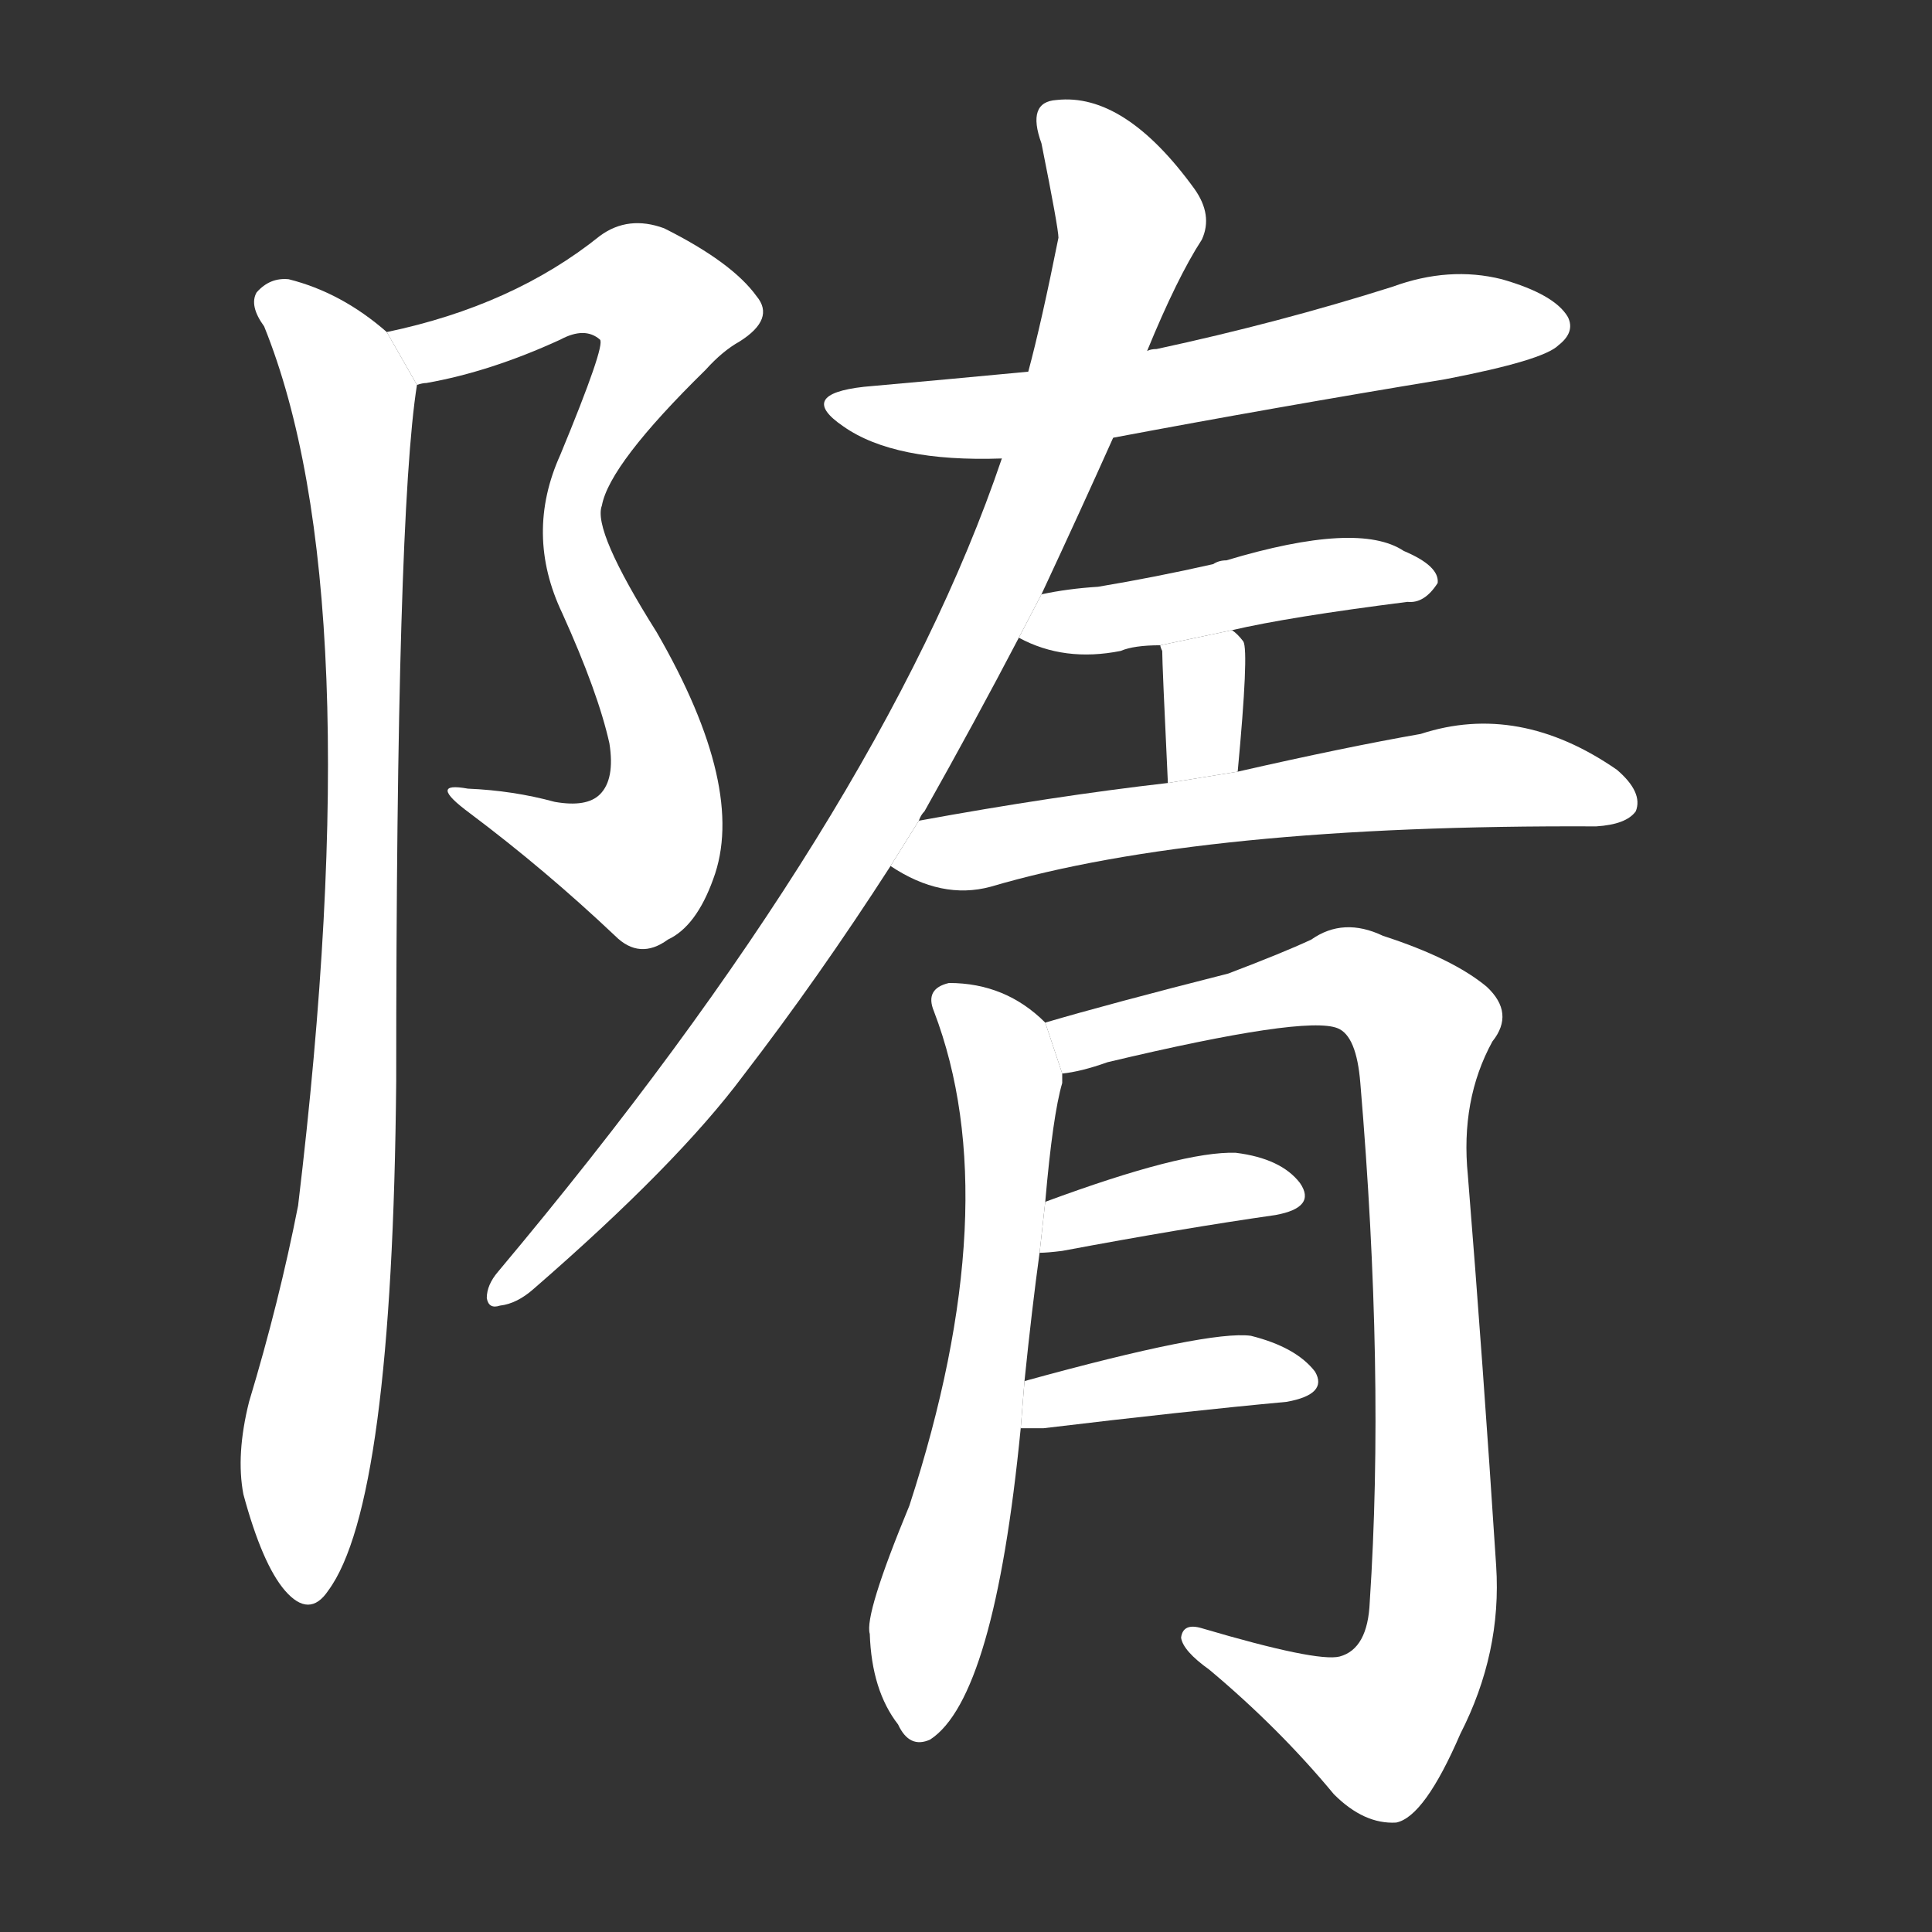 <!-- u968b_sui2_sui_dynasty_surname -->
<!-- 968B -->
<!--  -->
<!--  -->
<svg viewBox="0 0 1024 1024">
  <rect x="0" y="0" width="1024" height="1024" fill="#333333" stroke="none"/>
  <g transform="scale(1, -1) translate(0, -900)">
    <path fill="#FFFFFF" d="M 221 696 Q 224 697 226 697 Q 260 703 297 720 Q 310 727 318 720 Q 321 717 297 659 Q 278 617 298 575 Q 317 533 323 506 Q 326 487 318 479 Q 311 472 294 475 Q 272 481 248 482 Q 226 486 249 469 Q 289 439 326 404 Q 339 391 354 402 Q 369 409 378 434 Q 396 482 348 565 Q 314 619 319 632 Q 323 654 374 704 Q 383 714 392 719 Q 411 731 401 743 Q 388 761 352 779 Q 333 786 318 775 Q 272 738 205 724 L 221 696 Z"></path>
    <path fill="#FFFFFF" d="M 205 724 Q 181 745 153 752 Q 143 753 136 745 Q 132 738 140 727 Q 197 586 158 261 Q 148 210 132 157 Q 125 129 129 108 Q 139 71 151 57 Q 164 42 174 57 Q 208 103 210 327 Q 210 627 221 696 L 205 724 Z"></path>
    <path fill="#FFFFFF" d="M 590 668 Q 675 684 766 699 Q 818 709 826 717 Q 835 724 831 732 Q 824 744 796 752 Q 768 759 738 748 Q 678 729 613 715 Q 610 715 608 714 L 545 703 Q 503 699 458 695 Q 422 691 447 674 Q 474 655 531 657 L 590 668 Z"></path>
    <path fill="#FFFFFF" d="M 552 585 Q 573 630 590 668 L 608 714 Q 624 753 637 773 Q 643 786 633 800 Q 596 851 560 847 Q 544 846 552 824 Q 561 779 561 774 Q 552 729 545 703 L 531 657 Q 467 468 264 226 Q 258 219 258 212 Q 259 206 265 208 Q 274 209 283 217 Q 359 283 394 330 Q 434 382 472 441 L 487 465 Q 488 468 490 470 Q 517 518 540 562 L 552 585 Z"></path>
    <path fill="#FFFFFF" d="M 653 566 Q 683 573 746 581 Q 755 580 762 591 Q 763 600 744 608 Q 720 624 650 603 Q 646 603 643 601 Q 612 594 582 589 Q 566 588 552 585 L 540 562 Q 564 549 594 555 Q 601 558 615 558 L 653 566 Z"></path>
    <path fill="#FFFFFF" d="M 656 491 Q 662 555 659 560 Q 656 564 653 566 L 615 558 Q 615 557 616 555 Q 616 548 619 485 L 656 491 Z"></path>
    <path fill="#FFFFFF" d="M 472 441 Q 499 423 525 430 Q 637 463 846 462 Q 862 463 867 470 Q 871 480 857 492 Q 805 528 753 511 Q 713 504 656 491 L 619 485 Q 558 478 487 465 L 472 441 Z"></path>
    <path fill="#FFFFFF" d="M 543 168 Q 547 207 551 236 L 554 263 Q 558 309 563 326 Q 563 329 563 331 L 554 358 Q 533 379 503 379 Q 490 376 495 364 Q 534 262 482 102 Q 458 44 461 34 Q 462 4 476 -14 Q 482 -27 493 -22 Q 527 0 541 143 L 543 168 Z"></path>
    <path fill="#FFFFFF" d="M 563 331 Q 573 332 587 337 Q 692 362 709 355 Q 719 351 721 326 Q 734 172 726 51 Q 725 26 710 22 Q 698 19 637 37 Q 627 40 626 32 Q 627 25 641 15 Q 678 -16 707 -51 Q 723 -67 740 -66 Q 755 -63 774 -19 Q 796 24 793 70 Q 786 178 778 277 Q 774 317 791 348 Q 803 363 788 377 Q 770 392 733 404 Q 712 414 695 402 Q 680 395 651 384 Q 588 368 554 358 L 563 331 Z"></path>
    <path fill="#FFFFFF" d="M 551 236 Q 555 236 563 237 Q 627 249 676 256 Q 698 260 689 273 Q 679 286 655 289 Q 627 290 554 263 L 551 236 Z"></path>
    <path fill="#FFFFFF" d="M 541 143 Q 545 143 553 143 Q 628 152 682 157 Q 704 161 697 173 Q 687 186 663 192 Q 641 195 543 168 L 541 143 Z"></path>
  </g>
</svg>
